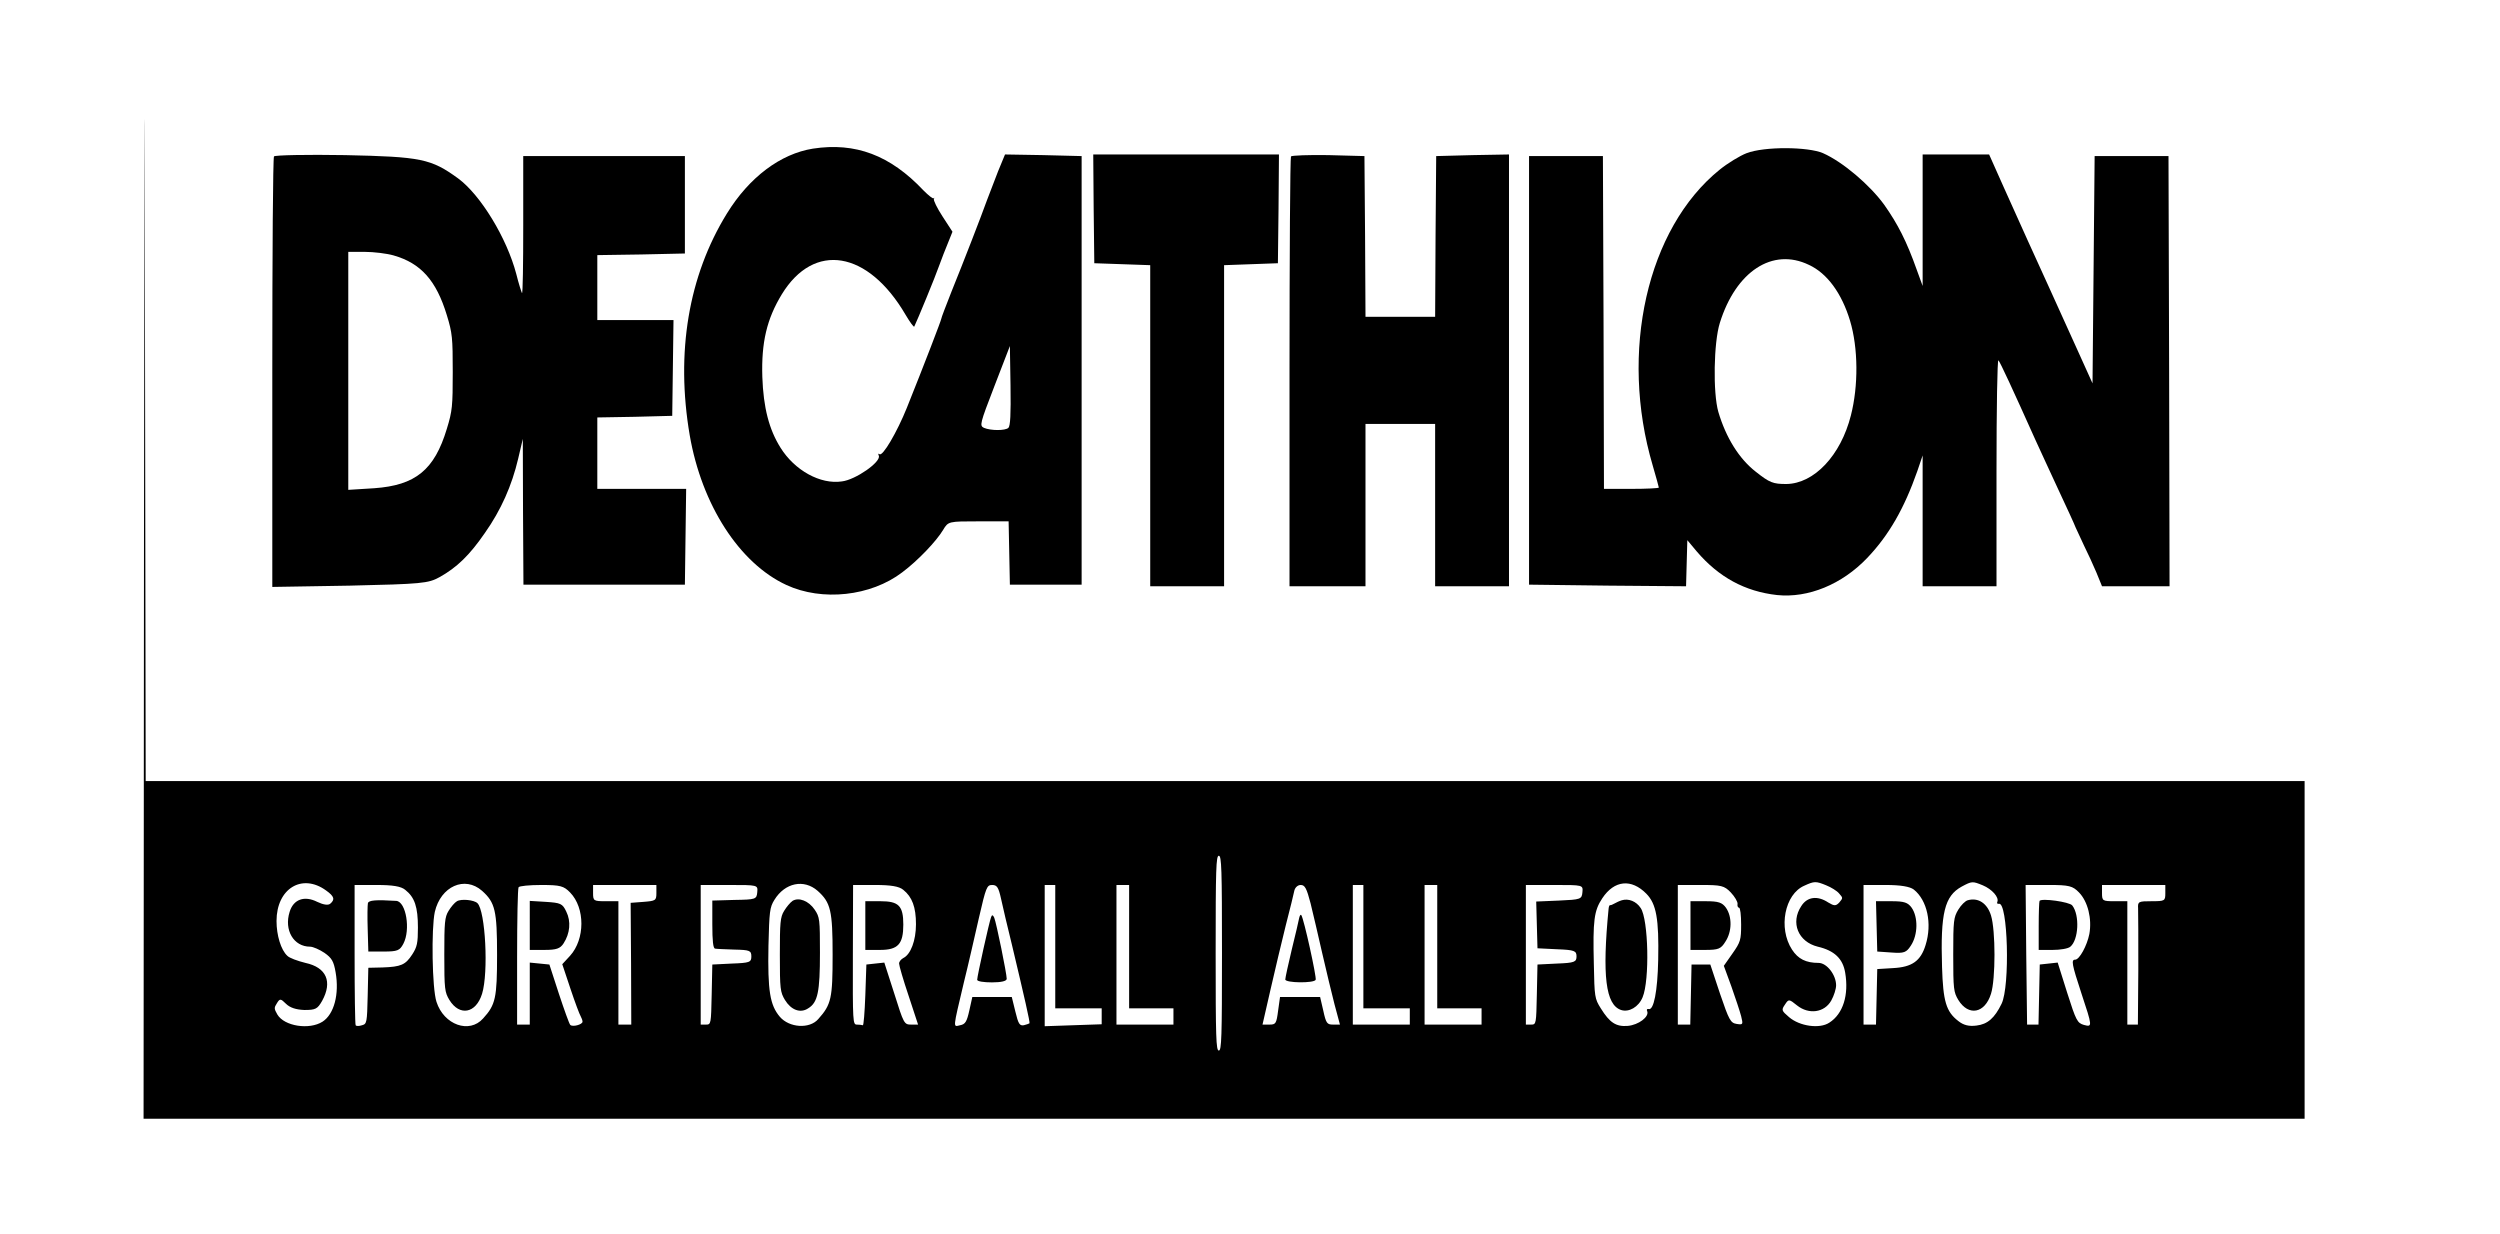 <?xml version="1.0" encoding="UTF-8" standalone="no"?>
<svg
   xmlns:dc="http://purl.org/dc/elements/1.1/"
   xmlns:cc="http://creativecommons.org/ns#"
   xmlns:rdf="http://www.w3.org/1999/02/22-rdf-syntax-ns#"
   xmlns:svg="http://www.w3.org/2000/svg"
   xmlns="http://www.w3.org/2000/svg"
   xmlns:sodipodi="http://sodipodi.sourceforge.net/DTD/sodipodi-0.dtd"
   xmlns:inkscape="http://www.inkscape.org/namespaces/inkscape"
   width="154pt"
   height="76pt"
   viewBox="0 0 154 76"
   version="1.1"
   id="svg200"
   sodipodi:docname="pg.svg"
   inkscape:export-filename="/home/murali/nncfsw/webs/questdb/questdb.io/src/assets/img/pages/index/integrations/grafana2.svg.png"
   inkscape:export-xdpi="13.02733"
   inkscape:export-ydpi="13.02733"
   inkscape:version="0.92.5 (2060ec1f9f, 2020-04-08)">
  <sodipodi:namedview
     pagecolor="#ffffff"
     bordercolor="#666666"
     borderopacity="1"
     objecttolerance="10"
     gridtolerance="10"
     guidetolerance="10"
     inkscape:pageopacity="0"
     inkscape:pageshadow="2"
     inkscape:window-width="1848"
     inkscape:window-height="1016"
     id="namedview202"
     showgrid="false"
     inkscape:zoom="0.39599208"
     inkscape:cx="291.50881"
     inkscape:cy="711.42418"
     inkscape:window-x="72"
     inkscape:window-y="27"
     inkscape:window-maximized="1"
     inkscape:current-layer="svg200"
     width="100pt" />
  <defs
     id="defs133">
    <clipPath
       id="clip1">
      <path
         d="m 125,186 h 17 v 24.02 h -17 z m 0,0"
         id="path127"
         inkscape:connector-curvature="0" />
    </clipPath>
    <clipPath
       id="clip2">
      <path
         d="m 0,155 h 558.129 v 5 H 0 Z m 0,0"
         id="path130"
         inkscape:connector-curvature="0" />
    </clipPath>
  </defs>
  <g
     id="g1271"
     transform="matrix(0.013,0,0,-0.02,8.844,68.915)"
     style="fill:#000000;stroke:none">
    <path
       id="path1235"
       d="M 2,1793 0,0 h 5120 5120 v 520 520 H 5125 10 L 7,2313 C 5,3435 5,3373 2,1793 Z M 5110,510 c 0,-260 -2,-300 -15,-300 -13,0 -15,40 -15,300 0,260 2,300 15,300 13,0 15,-40 15,-300 z M 865,703 c 39,-18 43,-28 19,-41 -10,-5 -32,-3 -61,6 -61,20 -113,8 -131,-31 -27,-56 19,-107 97,-107 14,0 45,-9 68,-19 35,-16 44,-26 53,-60 18,-67 -7,-129 -62,-152 -63,-26 -181,-14 -214,22 -16,18 -16,21 -2,35 14,15 18,14 43,-2 19,-12 47,-18 87,-19 53,0 62,3 84,28 50,59 21,103 -79,117 -37,6 -76,15 -86,22 -30,18 -51,63 -51,107 0,100 121,148 235,94 z m 739,-1 c 62,-36 71,-61 71,-197 0,-133 -7,-154 -66,-196 -65,-48 -186,-20 -221,51 -21,41 -25,226 -8,277 28,79 142,112 224,65 z m 1590,0 c 62,-36 71,-61 71,-197 0,-134 -6,-153 -68,-198 -41,-31 -137,-27 -182,7 -47,36 -58,80 -54,219 4,105 6,118 28,141 50,53 140,65 205,28 z m 3927,-9 c 47,-31 60,-77 56,-204 -3,-96 -21,-157 -46,-151 -7,1 -10,-2 -6,-7 10,-17 -41,-42 -92,-45 -56,-3 -86,10 -128,54 -29,30 -30,35 -33,137 -5,134 1,164 40,202 57,56 138,61 209,14 z m 852,26 c 23,-6 51,-17 61,-25 19,-14 19,-14 1,-28 -16,-11 -24,-11 -52,0 -51,22 -100,18 -128,-11 -52,-51 -15,-110 78,-125 79,-12 119,-37 130,-80 18,-69 -10,-127 -75,-154 -46,-20 -141,-11 -191,17 -36,20 -37,22 -19,39 17,17 19,17 57,-3 56,-29 130,-22 162,15 13,15 23,36 23,47 0,32 -44,69 -83,69 -60,0 -97,12 -126,41 -66,66 -35,171 59,197 47,14 54,14 103,1 z m 742,0 c 44,-12 78,-37 69,-51 -3,-4 0,-7 7,-6 43,9 54,-254 13,-308 -33,-44 -66,-63 -119,-67 -35,-3 -61,1 -86,14 -58,29 -72,61 -77,166 -8,167 12,219 93,248 49,17 51,17 100,4 z M 1240,705 c 45,-23 60,-53 60,-116 0,-48 -4,-60 -27,-83 -32,-32 -53,-38 -141,-40 l -67,-1 -3,-86 c -3,-83 -4,-87 -27,-91 -14,-3 -27,-3 -30,0 -3,3 -5,101 -5,219 v 213 h 105 c 75,0 115,-4 135,-15 z m 781,-8 c 72,-48 71,-144 0,-195 l -37,-26 39,-76 c 21,-41 43,-79 48,-84 5,-6 9,-13 9,-17 0,-9 -47,-17 -58,-10 -5,3 -29,47 -54,96 l -45,90 -46,3 -47,3 v -95 -96 h -30 -30 v 208 c 0,115 3,212 7,215 3,4 52,7 108,7 90,0 106,-3 136,-23 z m 409,-2 c 0,-23 -4,-24 -61,-27 l -61,-3 2,-187 1,-188 h -31 -30 v 190 190 h -60 c -57,0 -60,1 -60,25 v 25 h 150 150 z m 478,3 c -3,-22 -7,-23 -108,-24 l -105,-2 v -73 c 0,-52 4,-74 13,-75 6,-1 48,-2 92,-3 72,-1 80,-3 80,-21 0,-18 -8,-20 -92,-22 l -93,-3 -3,-92 c -3,-91 -3,-93 -27,-93 h -25 v 215 215 h 136 c 135,0 135,0 132,-22 z m 692,7 c 42,-22 60,-53 60,-106 0,-50 -25,-93 -60,-104 -11,-4 -20,-11 -20,-17 0,-6 20,-51 45,-99 l 45,-89 h -33 c -33,0 -35,3 -80,96 l -47,95 -43,-3 -42,-3 -5,-95 c -3,-52 -8,-94 -12,-92 -5,1 -17,2 -28,2 -19,0 -20,6 -19,215 l 1,215 h 104 c 74,0 114,-4 134,-15 z m 463,-27 c 8,-24 31,-88 52,-143 59,-161 86,-238 83,-241 -2,-1 -14,-4 -27,-6 -20,-2 -26,4 -40,42 l -17,45 h -93 -94 l -14,-41 c -12,-35 -19,-43 -44,-46 -34,-5 -35,-14 18,132 20,52 51,141 71,198 34,96 38,102 63,102 23,0 30,-7 42,-42 z M 4320,530 V 340 h 110 110 v -24 -25 l -135,-3 -135,-3 v 218 217 h 25 25 z m 350,0 V 340 h 105 105 v -25 -25 h -135 -135 v 215 215 h 30 30 z m 860,133 c 12,-32 37,-101 55,-153 18,-52 45,-123 58,-157 l 26,-63 h -33 c -28,0 -33,4 -46,43 l -15,42 h -95 -95 l -9,-42 c -8,-40 -11,-43 -41,-43 h -33 l 38,108 c 21,59 53,148 72,197 20,50 38,98 41,108 4,10 17,17 30,17 20,0 28,-10 47,-57 z M 5780,530 V 340 h 110 110 v -25 -25 h -135 -135 v 215 215 h 25 25 z m 350,0 V 340 h 105 105 v -25 -25 h -135 -135 v 215 215 h 30 30 z m 688,168 c -3,-22 -8,-23 -111,-26 l -108,-3 3,-72 3,-72 93,-3 c 83,-2 92,-5 92,-22 0,-17 -9,-20 -92,-22 l -93,-3 -3,-92 c -3,-91 -3,-93 -27,-93 h -25 v 215 215 h 136 c 135,0 135,0 132,-22 z m 703,-1 c 19,-13 33,-29 32,-35 -2,-7 2,-12 7,-12 6,0 10,-23 10,-52 0,-47 -3,-54 -41,-89 l -41,-38 36,-64 c 19,-35 40,-76 46,-91 10,-26 9,-27 -21,-24 -29,3 -36,11 -79,93 l -46,90 h -45 -44 l -3,-93 -3,-92 h -29 -30 v 215 215 h 109 c 97,0 111,-2 142,-23 z m 867,9 c 64,-33 88,-105 56,-171 -23,-49 -64,-68 -154,-71 l -75,-3 -3,-86 -3,-85 h -29 -30 v 215 215 h 105 c 71,0 115,-5 133,-14 z m 783,-9 c 42,-28 62,-81 49,-128 -11,-36 -47,-79 -67,-79 -20,0 -16,-14 29,-103 53,-104 53,-105 12,-98 -31,6 -37,13 -79,99 l -45,93 -42,-3 -43,-3 -3,-93 -3,-92 h -27 -27 l -4,215 -3,215 h 109 c 98,0 114,-3 144,-23 z m 409,-2 c 0,-24 -2,-25 -65,-25 -62,0 -66,-1 -64,-22 1,-13 1,-98 1,-190 l -2,-168 h -25 -25 v 190 190 h -60 c -57,0 -60,1 -60,25 v 25 h 150 150 z"
       inkscape:connector-curvature="0" />
    <path
       id="path1237"
       d="m 1485,670 c -11,-4 -29,-18 -40,-30 -18,-19 -20,-36 -20,-135 0,-106 2,-115 24,-139 48,-51 126,-42 155,19 31,65 16,255 -22,279 -16,10 -76,14 -97,6 z"
       inkscape:connector-curvature="0" />
    <path
       id="path1239"
       d="m 3075,671 c -11,-5 -29,-19 -40,-31 -18,-19 -20,-36 -20,-135 0,-106 2,-115 24,-139 29,-31 73,-42 110,-26 46,18 56,51 56,171 0,103 -1,110 -25,133 -28,27 -75,39 -105,27 z"
       inkscape:connector-curvature="0" />
    <path
       id="path1241"
       d="m 7005,673 c -11,-2 -27,-7 -35,-10 -8,-3 -18,-6 -21,-5 -3,0 -6,-4 -7,-11 -31,-207 -14,-296 59,-312 37,-8 83,9 102,39 34,52 28,240 -9,275 -21,21 -58,30 -89,24 z"
       inkscape:connector-curvature="0" />
    <path
       id="path1243"
       d="m 8644,673 c -12,-2 -32,-15 -45,-29 -22,-24 -24,-33 -24,-139 0,-106 2,-115 24,-139 48,-51 126,-42 155,19 22,45 22,195 0,241 -18,38 -61,56 -110,47 z"
       inkscape:connector-curvature="0" />
    <path
       id="path1245"
       d="m 1063,664 c -2,-6 -3,-42 -1,-80 l 3,-69 h 73 c 65,0 76,3 93,24 35,43 13,129 -33,132 -99,4 -131,2 -135,-7 z"
       inkscape:connector-curvature="0" />
    <path
       id="path1247"
       d="m 1830,595 v -75 h 70 c 56,0 74,4 90,20 31,31 36,68 13,98 -18,25 -27,27 -97,30 l -76,3 z"
       inkscape:connector-curvature="0" />
    <path
       id="path1249"
       d="m 3420,595 v -75 h 70 c 85,0 110,18 110,78 0,58 -22,72 -108,72 h -72 z"
       inkscape:connector-curvature="0" />
    <path
       id="path1251"
       d="m 4016,621 c -8,-12 -66,-182 -66,-193 0,-5 32,-8 70,-8 44,0 70,4 70,11 0,16 -49,172 -59,188 -6,9 -11,10 -15,2 z"
       inkscape:connector-curvature="0" />
    <path
       id="path1253"
       d="m 5476,619 c -2,-8 -18,-52 -35,-97 -17,-46 -31,-88 -31,-93 0,-11 137,-12 144,-1 5,8 -56,188 -68,199 -3,3 -7,0 -10,-8 z"
       inkscape:connector-curvature="0" />
    <path
       id="path1255"
       d="m 7330,595 v -75 h 70 c 62,0 74,3 95,25 32,31 33,77 3,105 -18,16 -35,20 -95,20 h -73 z"
       inkscape:connector-curvature="0" />
    <path
       id="path1257"
       d="m 8212,593 3,-78 67,-3 c 61,-3 71,0 93,22 33,33 34,87 3,116 -18,16 -35,20 -95,20 h -74 z"
       inkscape:connector-curvature="0" />
    <path
       id="path1259"
       d="m 8984,671 c -2,-2 -4,-37 -4,-78 v -73 h 66 c 36,0 74,4 84,10 39,21 45,97 9,127 -13,11 -146,23 -155,14 z"
       inkscape:connector-curvature="0" />
    <path
       id="path1261"
       d="m 3172,2988 c -154,-16 -302,-88 -408,-200 -182,-192 -243,-428 -176,-683 57,-214 235,-394 458,-461 169,-51 400,-35 549,39 74,36 162,96 194,131 24,26 26,26 167,26 h 143 l 3,-97 3,-98 h 170 170 v 660 660 l -182,3 -181,2 -33,-52 c -17,-29 -41,-69 -52,-88 -27,-49 -111,-190 -169,-283 -26,-43 -48,-80 -48,-83 0,-4 -79,-138 -163,-274 -47,-76 -116,-152 -130,-143 -6,3 -7,1 -3,-5 11,-19 -110,-74 -175,-79 -102,-10 -224,34 -291,104 -54,56 -81,123 -86,218 -5,106 21,178 92,254 153,163 409,135 587,-63 21,-23 39,-39 41,-36 15,20 100,154 117,186 12,21 31,54 43,72 l 21,34 -47,47 c -26,26 -44,50 -41,54 3,4 2,5 -1,2 -4,-2 -25,9 -48,24 -158,109 -323,149 -524,129 z m 926,-860 c -15,-9 -83,-9 -116,0 -21,7 -20,11 50,129 l 73,123 3,-122 c 2,-90 -1,-124 -10,-130 z"
       inkscape:connector-curvature="0" />
    <path
       id="path1263"
       d="m 7596,2974 c -32,-8 -90,-31 -128,-51 -344,-181 -476,-561 -317,-911 16,-36 29,-66 29,-68 0,-2 -58,-4 -130,-4 h -130 l -2,513 -3,512 h -175 -175 v -660 -660 l 372,-3 372,-2 3,71 3,71 45,-35 c 104,-79 228,-123 380,-134 148,-10 308,33 427,114 103,70 176,153 238,268 l 25,48 v -202 -201 h 175 175 v 351 c 0,199 4,348 9,345 8,-5 69,-91 176,-246 22,-32 72,-101 110,-155 39,-54 75,-105 80,-114 6,-9 24,-34 40,-56 17,-22 43,-59 58,-82 l 27,-43 h 160 160 l -2,663 -3,662 h -175 -175 l -5,-350 -5,-350 -80,115 c -44,63 -102,146 -129,185 -66,94 -127,181 -211,303 l -70,102 h -157 -158 v -202 -203 l -28,50 c -48,88 -90,141 -154,200 -68,61 -196,132 -290,159 -71,20 -278,21 -362,0 z m 295,-344 c 87,-26 156,-88 195,-172 39,-84 40,-201 4,-292 -48,-123 -174,-210 -306,-211 -63,0 -79,4 -145,38 -79,40 -141,105 -177,184 -26,59 -22,214 7,274 76,159 250,233 422,179 z"
       inkscape:connector-curvature="0" />
    <path
       id="path1265"
       d="m 618,2964 c -5,-4 -8,-304 -8,-667 v -659 l 368,4 c 340,5 371,7 424,26 83,30 143,68 215,136 77,71 128,146 158,229 l 22,61 1,-225 2,-224 h 382 383 l 3,148 3,147 h -211 -210 v 110 110 l 178,2 177,3 3,148 3,147 h -181 -180 v 100 100 l 208,2 207,3 v 150 150 h -383 -383 v -214 c 0,-117 -2,-211 -6,-208 -3,4 -16,30 -27,59 -45,111 -169,243 -275,294 -129,61 -176,67 -536,72 -181,2 -333,0 -337,-4 z m 567,-305 c 129,-24 202,-77 252,-184 26,-55 28,-70 28,-175 0,-105 -2,-120 -28,-175 -59,-127 -149,-174 -344,-183 l -123,-5 v 367 366 h 78 c 43,0 105,-5 137,-11 z"
       inkscape:connector-curvature="0" />
    <path
       id="path1267"
       d="m 4502,2803 3,-168 133,-3 132,-3 v -494 -495 h 175 175 v 495 494 l 128,3 127,3 3,168 2,167 h -440 -440 z"
       inkscape:connector-curvature="0" />
    <path
       id="path1269"
       d="m 5437,2964 c -4,-4 -7,-304 -7,-666 v -658 h 180 180 v 250 250 h 165 165 v -250 -250 h 175 175 v 665 665 l -172,-2 -173,-3 -3,-247 -2,-248 h -165 -165 l -2,248 -3,247 -171,3 c -93,1 -173,-1 -177,-4 z"
       inkscape:connector-curvature="0" />
  </g>
</svg>
